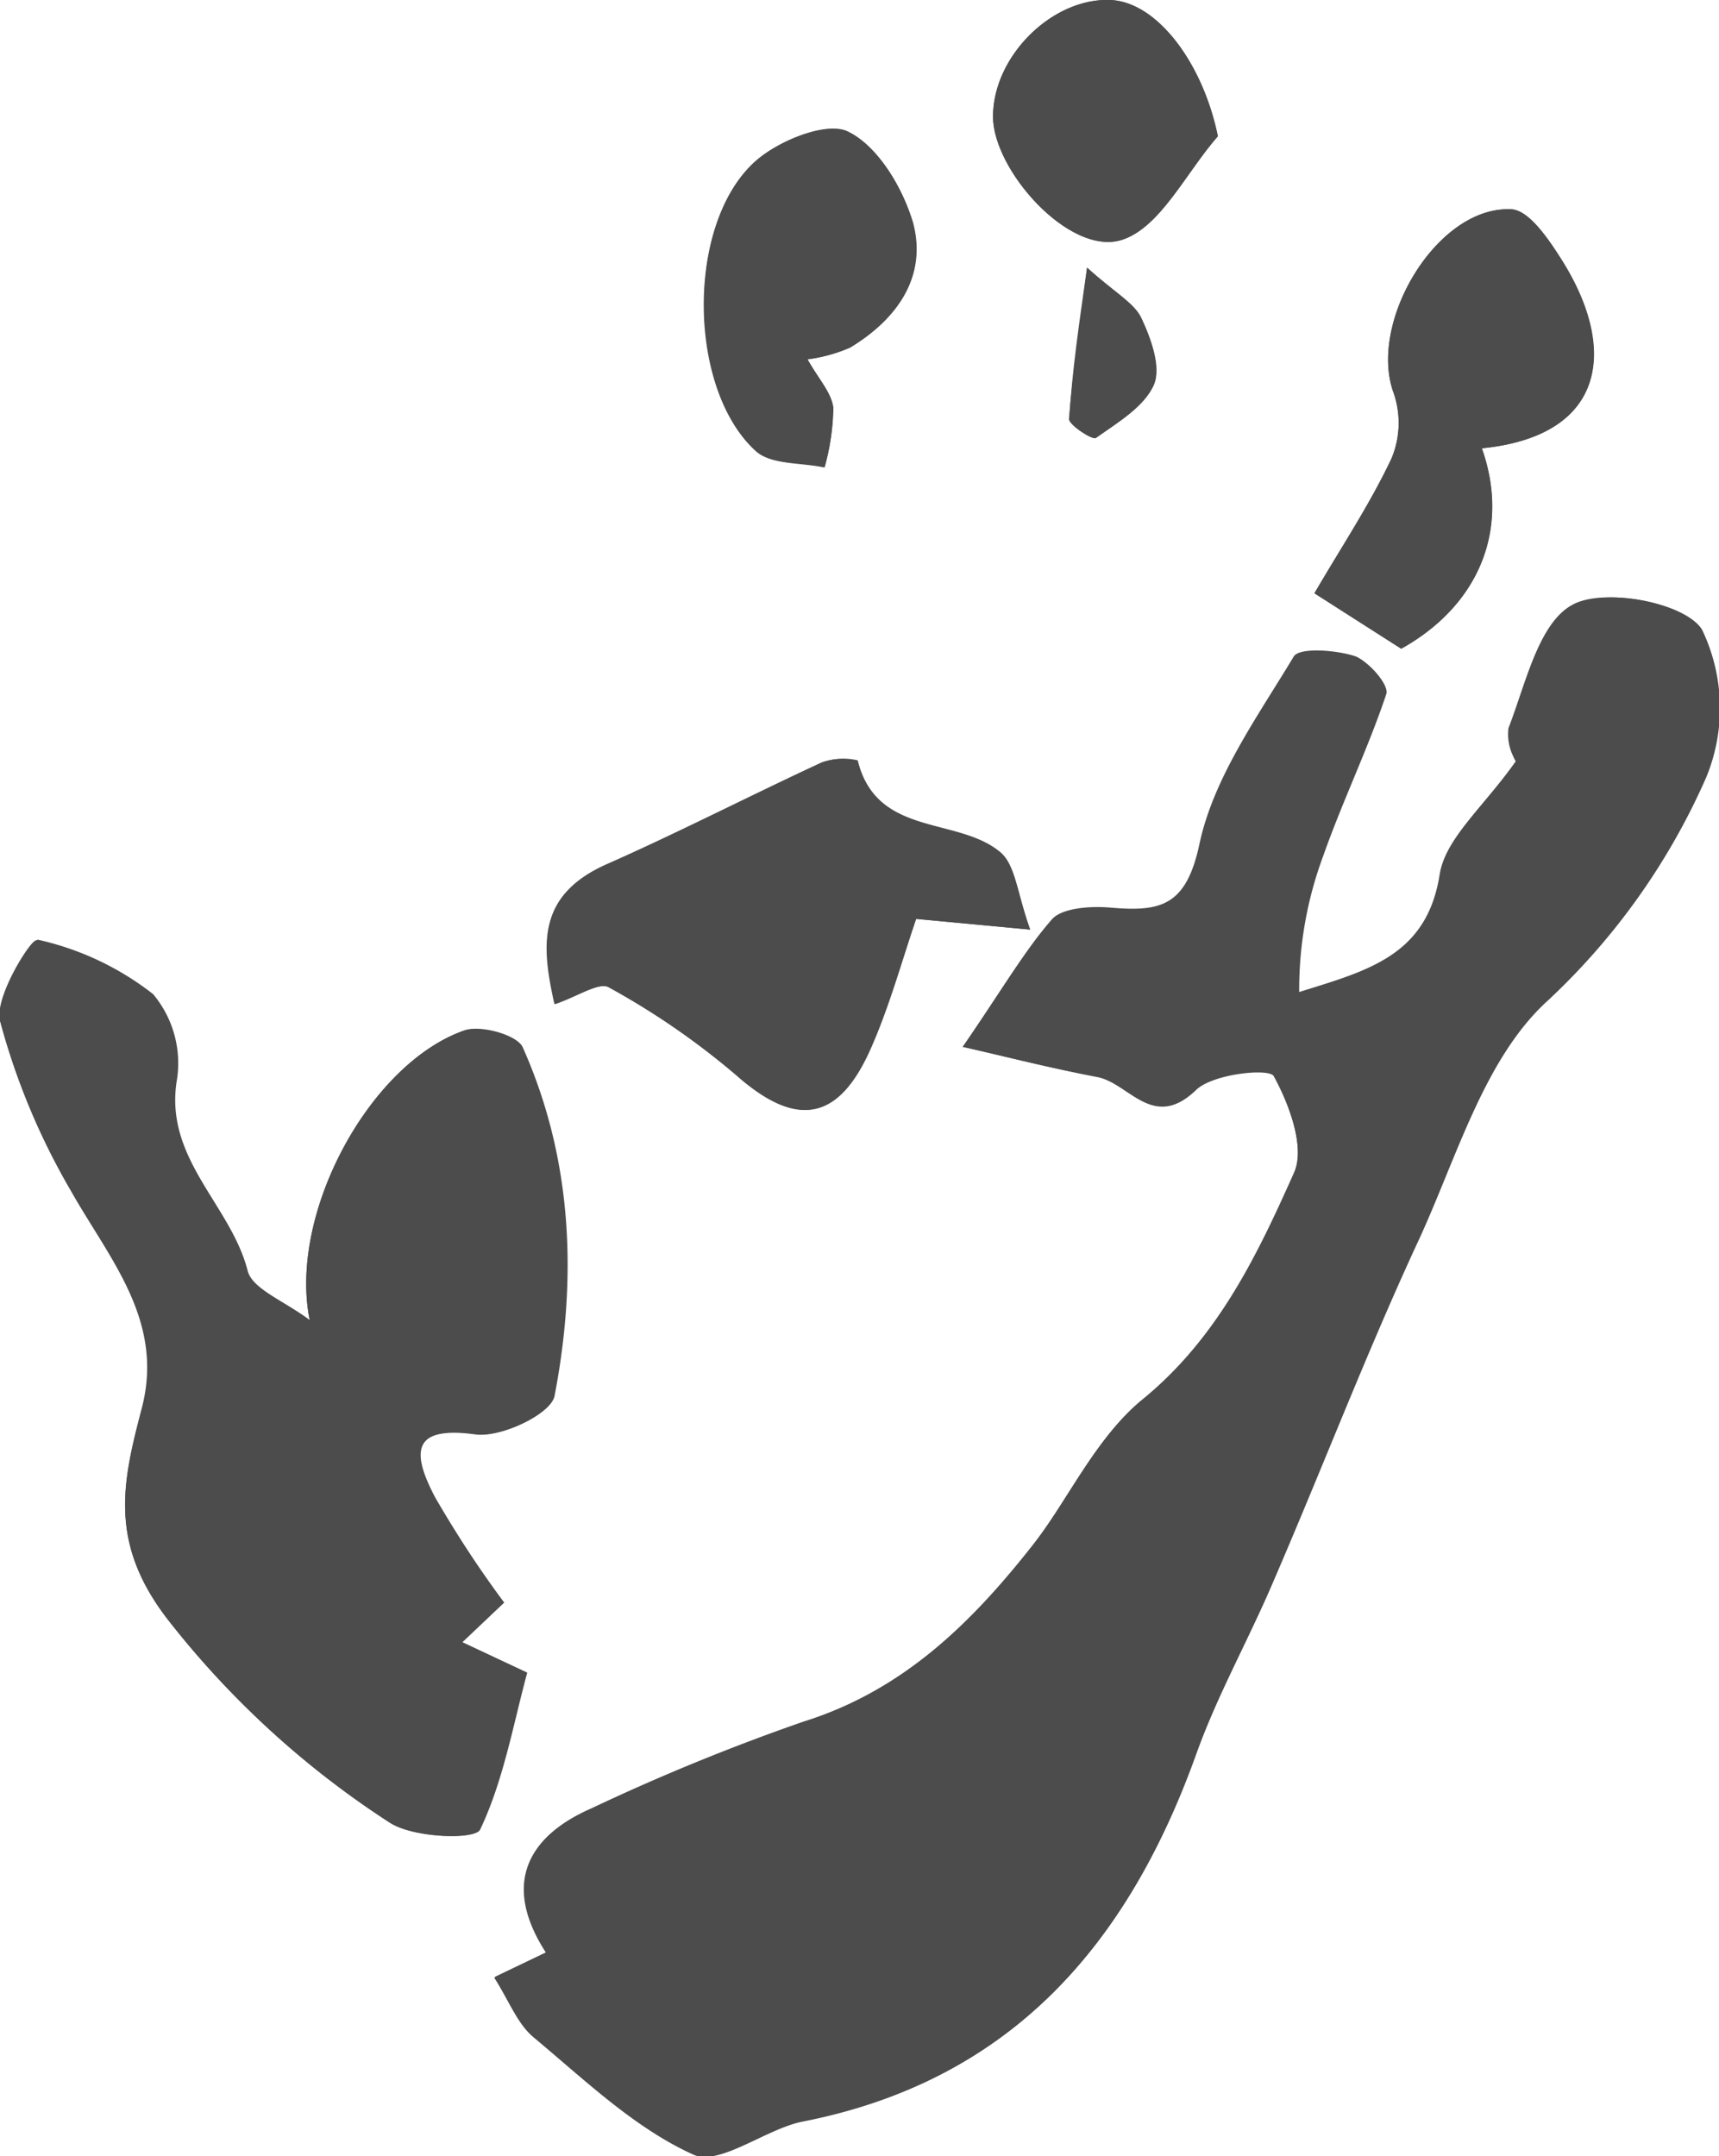 <svg xmlns="http://www.w3.org/2000/svg" viewBox="0 0 94.88 118.98">
  <defs>
    <style>
      .cls-1 {
        fill: #4c4c4c;
      }
    </style>
  </defs>
  <title>gorilla-scratch</title>
  <g id="Layer_2" data-name="Layer 2">
    <g id="Reason">
      <g id="Paw">
        <path class="cls-1" d="M53.14,57.77c2.61.59,5,1.21,7.43,1.67,1.76.34,3.07,3,5.45.71.92-.89,4-1.21,4.28-.77.87,1.58,1.76,4,1.13,5.39-2,4.62-4.23,9.17-8.44,12.57-2.5,2-4,5.33-6,8-3.37,4.28-7.13,8-12.61,9.71a117.43,117.43,0,0,0-11.79,4.8c-3.76,1.65-4.75,4.37-2.45,7.92l-2.86,1.37c.82,1.29,1.28,2.55,2.17,3.29,2.81,2.34,5.56,5,8.81,6.47,1.43.66,4-1.4,6-1.81,11.48-2.24,17.94-9.7,21.72-20.22,1.16-3.25,2.87-6.29,4.23-9.47,2.7-6.35,5.21-12.8,8-19.09,2.07-4.56,3.61-10,7.09-13.13a37.35,37.35,0,0,0,8.73-12.3,10,10,0,0,0-.23-8.17c-.88-1.46-5.29-2.29-7-1.34-1.88,1-2.59,4.37-3.54,6.81A2.75,2.75,0,0,0,83.67,42c-1.77,2.52-3.9,4.26-4.21,6.27-.71,4.49-4,5.3-7.77,6.48A21.15,21.15,0,0,1,73,47.14c1.06-3,2.47-5.9,3.48-8.93.15-.46-1-1.75-1.69-2-1.06-.34-3-.49-3.37,0-2,3.33-4.44,6.7-5.22,10.38-.73,3.42-2.15,3.73-4.87,3.5-1.08-.1-2.63,0-3.23.6C56.54,52.46,55.37,54.54,53.14,57.77Zm-36,15.11c-1.46-1.1-3.21-1.74-3.47-2.75-.93-3.66-4.65-6.2-3.9-10.57a5.94,5.94,0,0,0-1.32-4.7,15.93,15.93,0,0,0-6.35-3C1.74,51.82-.28,55,0,56.32a37.89,37.89,0,0,0,3.88,9.34c2.14,3.81,5.24,7.22,3.93,12.11C6.74,81.84,6,85.18,9.29,89.41a49.93,49.93,0,0,0,12.17,11.14c1.29.86,4.76,1,5,.4,1.29-2.71,1.82-5.78,2.6-8.66l-3.58-1.68,2.31-2.19A65.08,65.08,0,0,1,24,82.6c-1.12-2.16-1.54-4,2.28-3.46,1.39.19,4.14-1.11,4.33-2.11,1.25-6.51,1-13.06-1.76-19.24-.31-.68-2.32-1.24-3.21-.93C20.41,58.69,15.89,67,17.1,72.88ZM56.86,51.3c-.72-2-.81-3.55-1.63-4.26-2.36-2-6.84-.82-7.89-5.08a3.38,3.38,0,0,0-1.93.11c-4,1.84-7.84,3.88-11.85,5.61s-3.62,4.54-2.91,7.73c1.2-.4,2.45-1.25,3-.92a41.79,41.79,0,0,1,7,4.82c3.27,2.9,5.59,2.65,7.4-1.41,1.05-2.36,1.73-4.89,2.52-7.19ZM72.55,32.74l4.79,3.06c4.34-2.42,6-6.65,4.45-11.06,6.88-.69,7.49-5.49,4.45-10.33-.72-1.15-1.85-2.82-2.85-2.86-4.09-.18-7.91,6.27-6.46,10.16a5.07,5.07,0,0,1-.13,3.6C75.61,27.83,74.05,30.17,72.55,32.74Zm-28-12.91a8.68,8.68,0,0,0,2.36-.64c2.59-1.56,4.27-3.94,3.46-6.91-.53-1.92-1.93-4.22-3.58-5-1.2-.59-3.89.51-5.16,1.68-3.79,3.47-3.67,12.54.09,15.94.85.76,2.5.62,3.78.9A12.59,12.59,0,0,0,46,22.5C45.89,21.66,45.16,20.89,44.57,19.83ZM67.22,7.52C66.4,3.5,63.88.11,61.29,0c-3.2-.13-6.46,3.09-6.48,6.42,0,2.95,4.19,7.69,7.07,6.83C64,12.6,65.46,9.52,67.22,7.52ZM60,14.77c-.39,3.09-.78,5.71-1,8.35,0,.33,1.29,1.17,1.47,1.05,1.19-.85,2.66-1.71,3.2-2.93.42-1-.16-2.56-.69-3.69C62.56,16.72,61.53,16.18,60,14.77Z"/>
        <path class="cls-1" d="M53.14,57.77c2.23-3.23,3.4-5.31,5-7,.6-.65,2.15-.7,3.23-.6,2.72.23,4.14-.08,4.87-3.5.78-3.68,3.2-7,5.22-10.38.32-.53,2.31-.38,3.37,0,.74.23,1.84,1.52,1.69,2-1,3-2.42,5.92-3.48,8.93a21.15,21.15,0,0,0-1.33,7.6c3.78-1.18,7.06-2,7.77-6.48.31-2,2.44-3.75,4.21-6.27a2.75,2.75,0,0,1-.29-1.86c1-2.44,1.66-5.76,3.54-6.81,1.68-1,6.09-.12,7,1.34a10,10,0,0,1,.23,8.17,37.35,37.35,0,0,1-8.73,12.3c-3.48,3.15-5,8.57-7.09,13.13C75.46,74.55,73,81,70.25,87.35c-1.36,3.18-3.07,6.22-4.23,9.47-3.78,10.52-10.24,18-21.72,20.22-2.1.41-4.62,2.47-6,1.81-3.25-1.5-6-4.13-8.81-6.47-.89-.74-1.35-2-2.17-3.29l2.86-1.37c-2.3-3.55-1.31-6.27,2.45-7.92A117.43,117.43,0,0,1,44.37,95c5.48-1.72,9.24-5.43,12.61-9.71,2.06-2.62,3.51-5.92,6-8,4.21-3.4,6.4-8,8.44-12.57.63-1.42-.26-3.81-1.13-5.39-.24-.44-3.36-.12-4.28.77-2.38,2.27-3.69-.37-5.45-.71C58.15,59,55.75,58.36,53.14,57.77Z"/>
        <path class="cls-1" d="M17.1,72.88c-1.21-5.91,3.31-14.19,8.5-16,.89-.31,2.9.25,3.21.93,2.75,6.18,3,12.73,1.76,19.24-.19,1-2.94,2.3-4.33,2.11-3.82-.53-3.4,1.3-2.28,3.46a65.08,65.08,0,0,0,3.87,5.82l-2.31,2.19,3.58,1.68c-.78,2.88-1.31,5.95-2.6,8.66-.28.58-3.75.46-5-.4A49.93,49.93,0,0,1,9.29,89.41C6,85.18,6.74,81.84,7.84,77.77c1.31-4.89-1.79-8.3-3.93-12.11A37.89,37.89,0,0,1,0,56.32c-.31-1.3,1.71-4.5,2-4.42a15.93,15.93,0,0,1,6.35,3,5.94,5.94,0,0,1,1.32,4.7c-.75,4.37,3,6.91,3.9,10.57C13.89,71.14,15.64,71.78,17.1,72.88Z"/>
        <path class="cls-1" d="M56.86,51.3l-6.3-.59C49.77,53,49.09,55.54,48,57.9c-1.81,4.06-4.13,4.31-7.4,1.41a41.79,41.79,0,0,0-7-4.82c-.57-.33-1.82.52-3,.92-.71-3.19-1-6,2.91-7.73s7.88-3.77,11.85-5.61A3.38,3.38,0,0,1,47.34,42c1,4.26,5.53,3.07,7.89,5.08C56.05,47.75,56.14,49.32,56.86,51.3Z"/>
        <path class="cls-1" d="M72.55,32.74c1.5-2.57,3.06-4.91,4.25-7.43a5.07,5.07,0,0,0,.13-3.6c-1.45-3.89,2.37-10.34,6.46-10.16,1,0,2.13,1.71,2.85,2.86,3,4.84,2.43,9.64-4.45,10.33,1.57,4.41-.11,8.64-4.45,11.06Z"/>
        <path class="cls-1" d="M44.57,19.83c.59,1.06,1.32,1.83,1.41,2.67a12.59,12.59,0,0,1-.46,3.28c-1.28-.28-2.93-.14-3.78-.9-3.76-3.4-3.88-12.47-.09-15.94,1.27-1.17,4-2.27,5.16-1.68,1.65.8,3,3.1,3.58,5,.81,3-.87,5.35-3.46,6.91A8.68,8.68,0,0,1,44.57,19.83Z"/>
        <path class="cls-1" d="M67.22,7.52c-1.76,2-3.18,5.08-5.34,5.73-2.88.86-7.09-3.88-7.07-6.83,0-3.33,3.28-6.55,6.48-6.42C63.88.11,66.4,3.5,67.22,7.52Z"/>
        <path class="cls-1" d="M60,14.77c1.58,1.41,2.61,1.95,3,2.78.53,1.13,1.11,2.72.69,3.69-.54,1.22-2,2.08-3.2,2.93-.18.12-1.5-.72-1.47-1.05C59.17,20.48,59.56,17.86,60,14.77Z"/>
      </g>
    </g>
  </g>
</svg>
